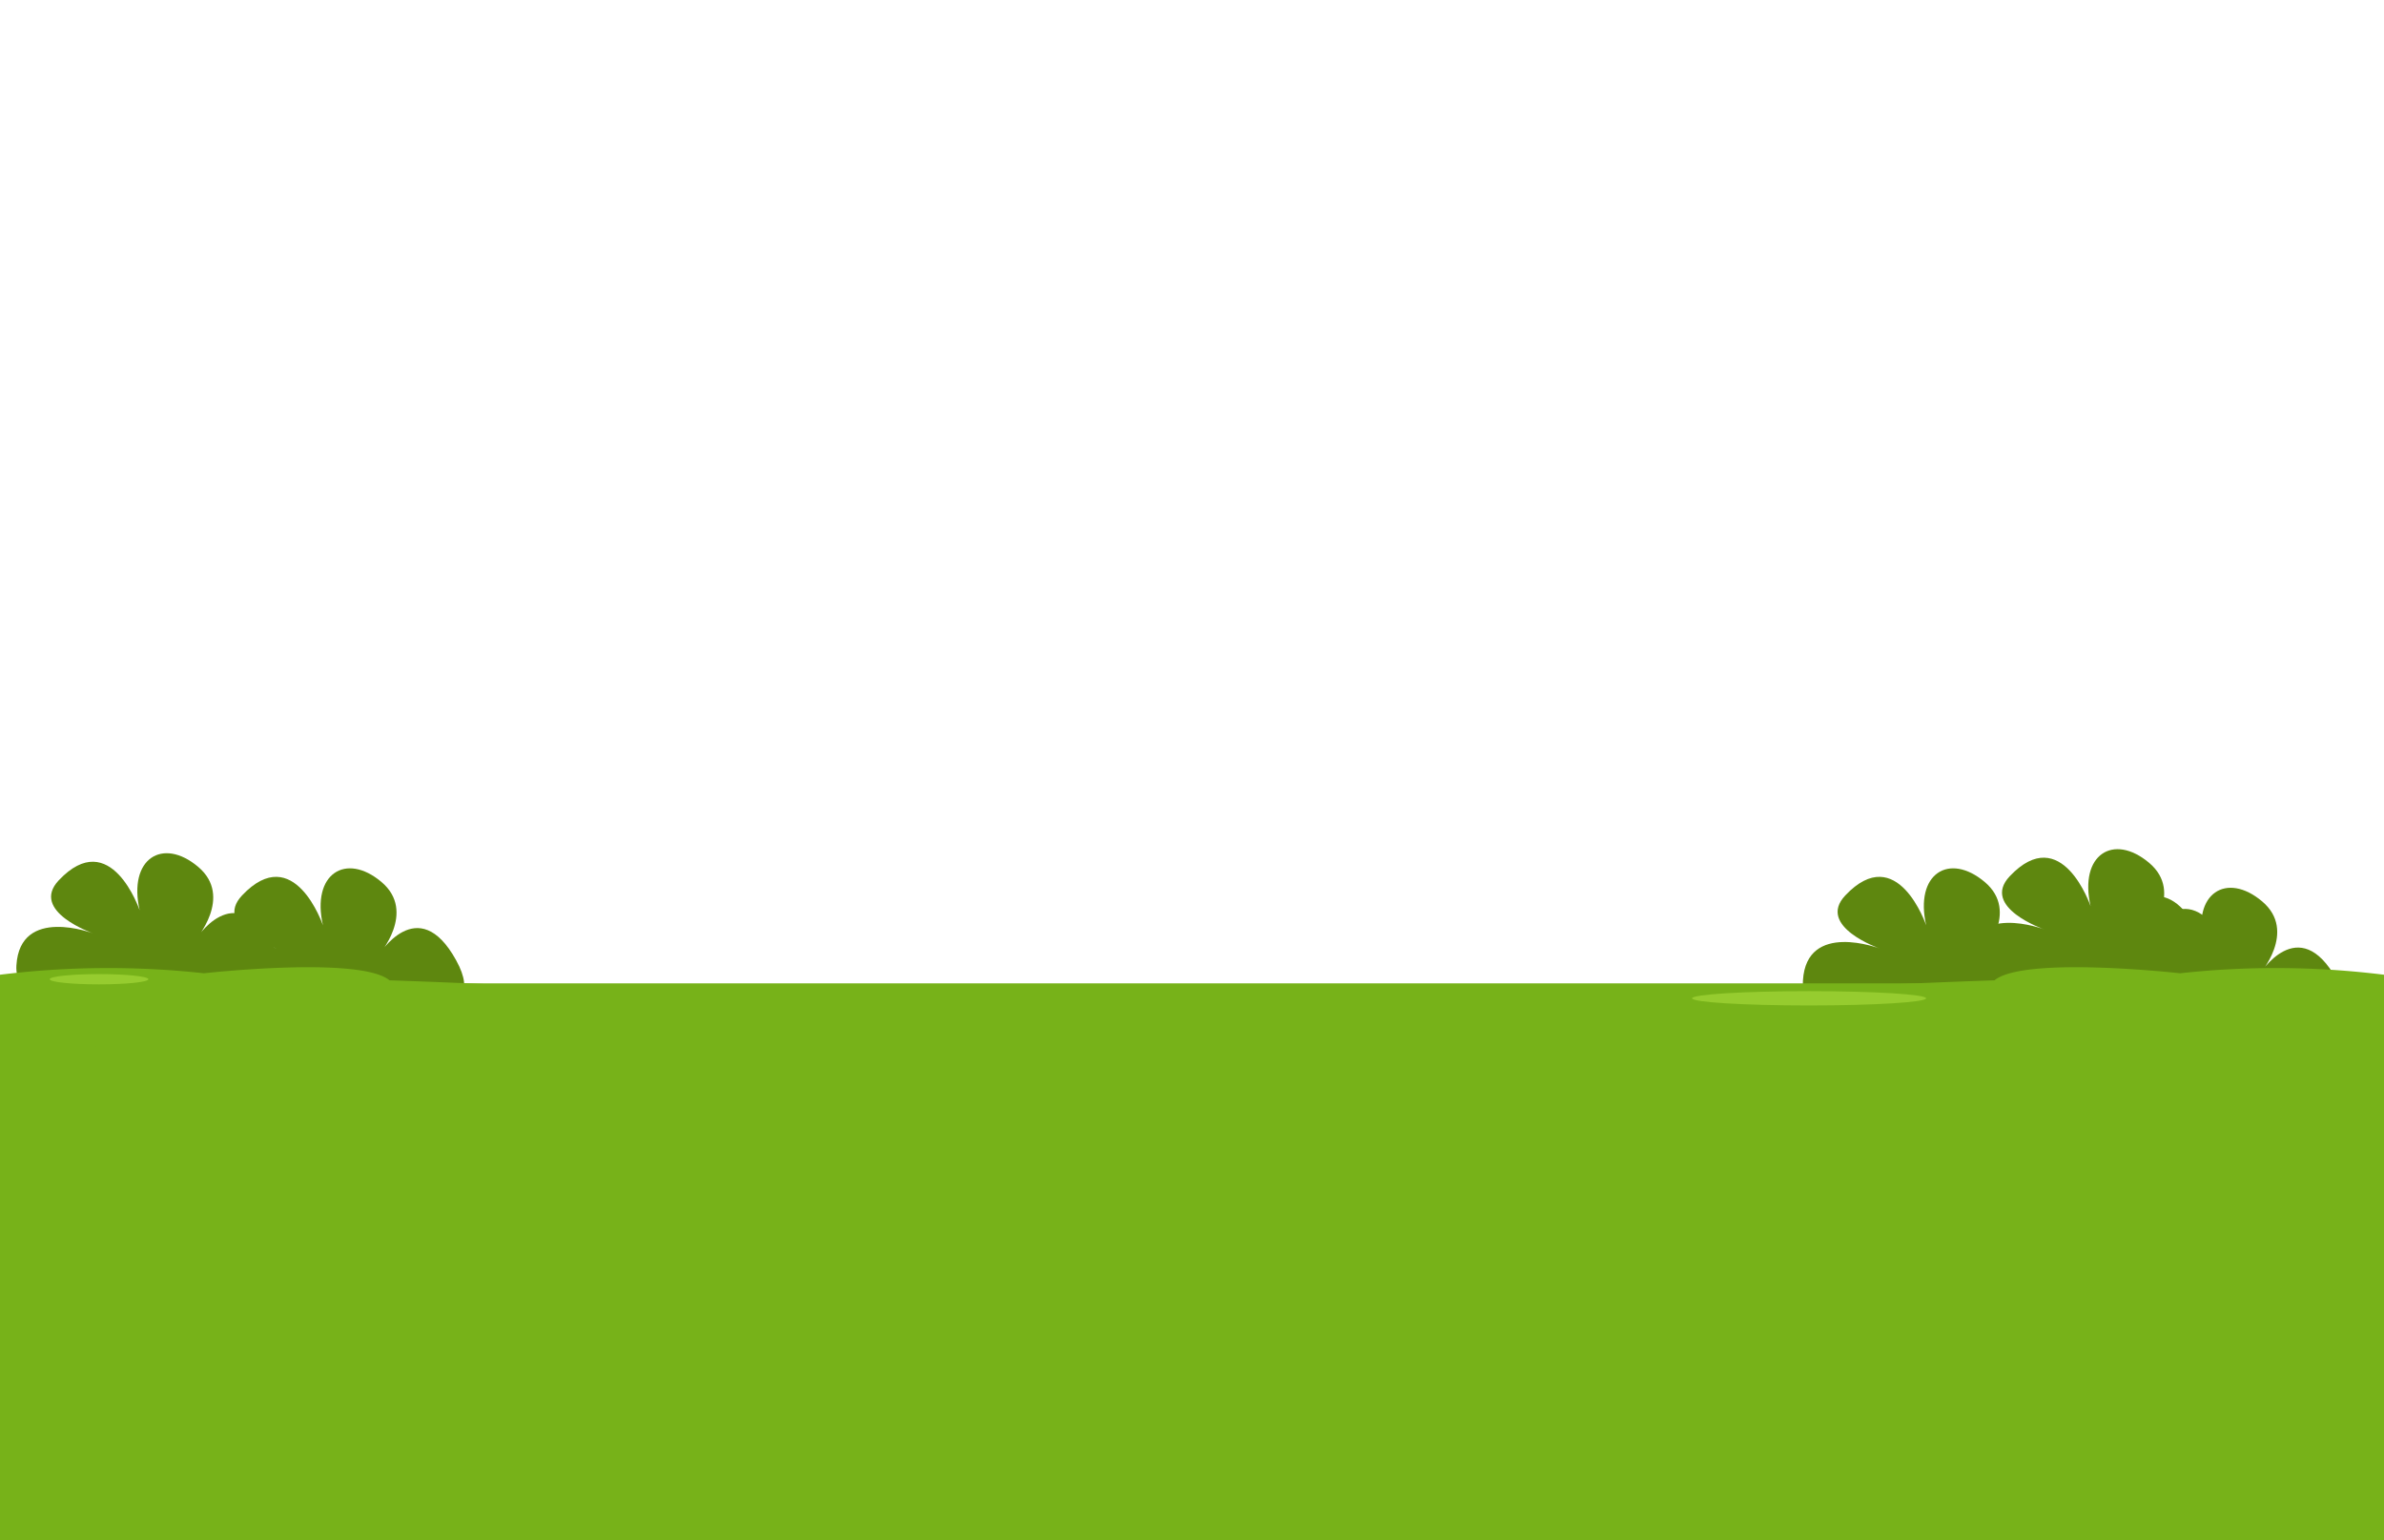 <svg id="Layer_1" data-name="Layer 1" xmlns="http://www.w3.org/2000/svg" viewBox="0 0 260 168"><defs><style>.cls-1{fill:#5e870f;}.cls-2{fill:#77b219;}.cls-3{fill:#96cc2f;}</style></defs><path class="cls-1" d="M22,107.44s11.92,3.18,7.75-4.36-8.46-.54-8.46-.54,4.2-4.73.32-8-7.66-.89-6.38,4.74c0,0-3.14-9.28-8.82-3.27-3.2,3.39,3.78,5.8,3.78,5.8s-8-3.07-8.4,3.47,14.35,2.15,14.35,2.15Z"/><path class="cls-1" d="M42,109.09s11.91,3.18,7.74-4.37-8.46-.53-8.46-.53,4.2-4.73.32-8-7.66-.89-6.38,4.73c0,0-3.14-9.27-8.82-3.26-3.2,3.39,3.78,5.8,3.78,5.8s-8-3.07-8.4,3.47,14.35,2.15,14.35,2.15Z"/><path class="cls-1" d="M216.85,109.09s11.91,3.18,7.74-4.37-8.46-.53-8.46-.53,4.21-4.73.32-8-7.66-.89-6.38,4.73c0,0-3.14-9.27-8.82-3.26-3.2,3.39,3.78,5.8,3.78,5.8s-8-3.07-8.4,3.47S211,109.11,211,109.11Z"/><path class="cls-1" d="M234.78,107s11.91,3.18,7.74-4.37-8.46-.53-8.46-.53,4.21-4.73.32-8-7.66-.89-6.38,4.73c0,0-3.14-9.27-8.82-3.26-3.2,3.39,3.78,5.8,3.78,5.8s-8-3.07-8.4,3.47S228.91,107,228.91,107Z"/><path class="cls-1" d="M247.1,111.21s11.92,3.17,7.75-4.37-8.46-.53-8.46-.53,4.2-4.73.32-8-7.66-.89-6.39,4.73c0,0-3.13-9.28-8.81-3.27-3.21,3.4,3.78,5.81,3.78,5.81s-8-3.08-8.4,3.47,14.35,2.14,14.35,2.14Z"/><path class="cls-2" d="M0,106.31a95.79,95.79,0,0,1,22.24-.16s17-1.91,20.24.77c0,0,67.32,2.15,12.29,4.83s-30.18,5.12-30.18,5.12,7.31,1.58,2.34,3.32c0,0,3.51,3.62-9.95,3.46,0,0-.88,3.95-17,3.79Z"/><path class="cls-2" d="M260,106.31a95.79,95.79,0,0,0-22.24-.16s-17-1.91-20.24.77c0,0-67.32,2.15-12.29,4.83s30.18,5.12,30.18,5.12-7.31,1.58-2.34,3.32c0,0-3.51,3.62,10,3.46,0,0,.88,3.95,17,3.79Z"/><rect class="cls-2" y="107.25" width="260" height="23.52"/><path class="cls-2" d="M250.12,115.13c-2.73-1.33-7.79-2.23-13.6-2.23a49,49,0,0,0-8.08.64A40.44,40.44,0,0,0,216.58,112c-6.46,0-12,1.11-14.42,2.69-1.25-.09-2.54-.15-3.88-.15a49.57,49.57,0,0,0-7.78.59H51.39a51.52,51.52,0,0,0-15.55,0H35.6c-2.64-1.41-7.87-2.37-13.88-2.37s-11.24,1-13.88,2.37H0V168H260V115.13Z"/><ellipse class="cls-3" cx="10.8" cy="106.8" rx="5.38" ry="0.56"/><ellipse class="cls-3" cx="197.3" cy="108.88" rx="12.76" ry="0.78"/></svg>